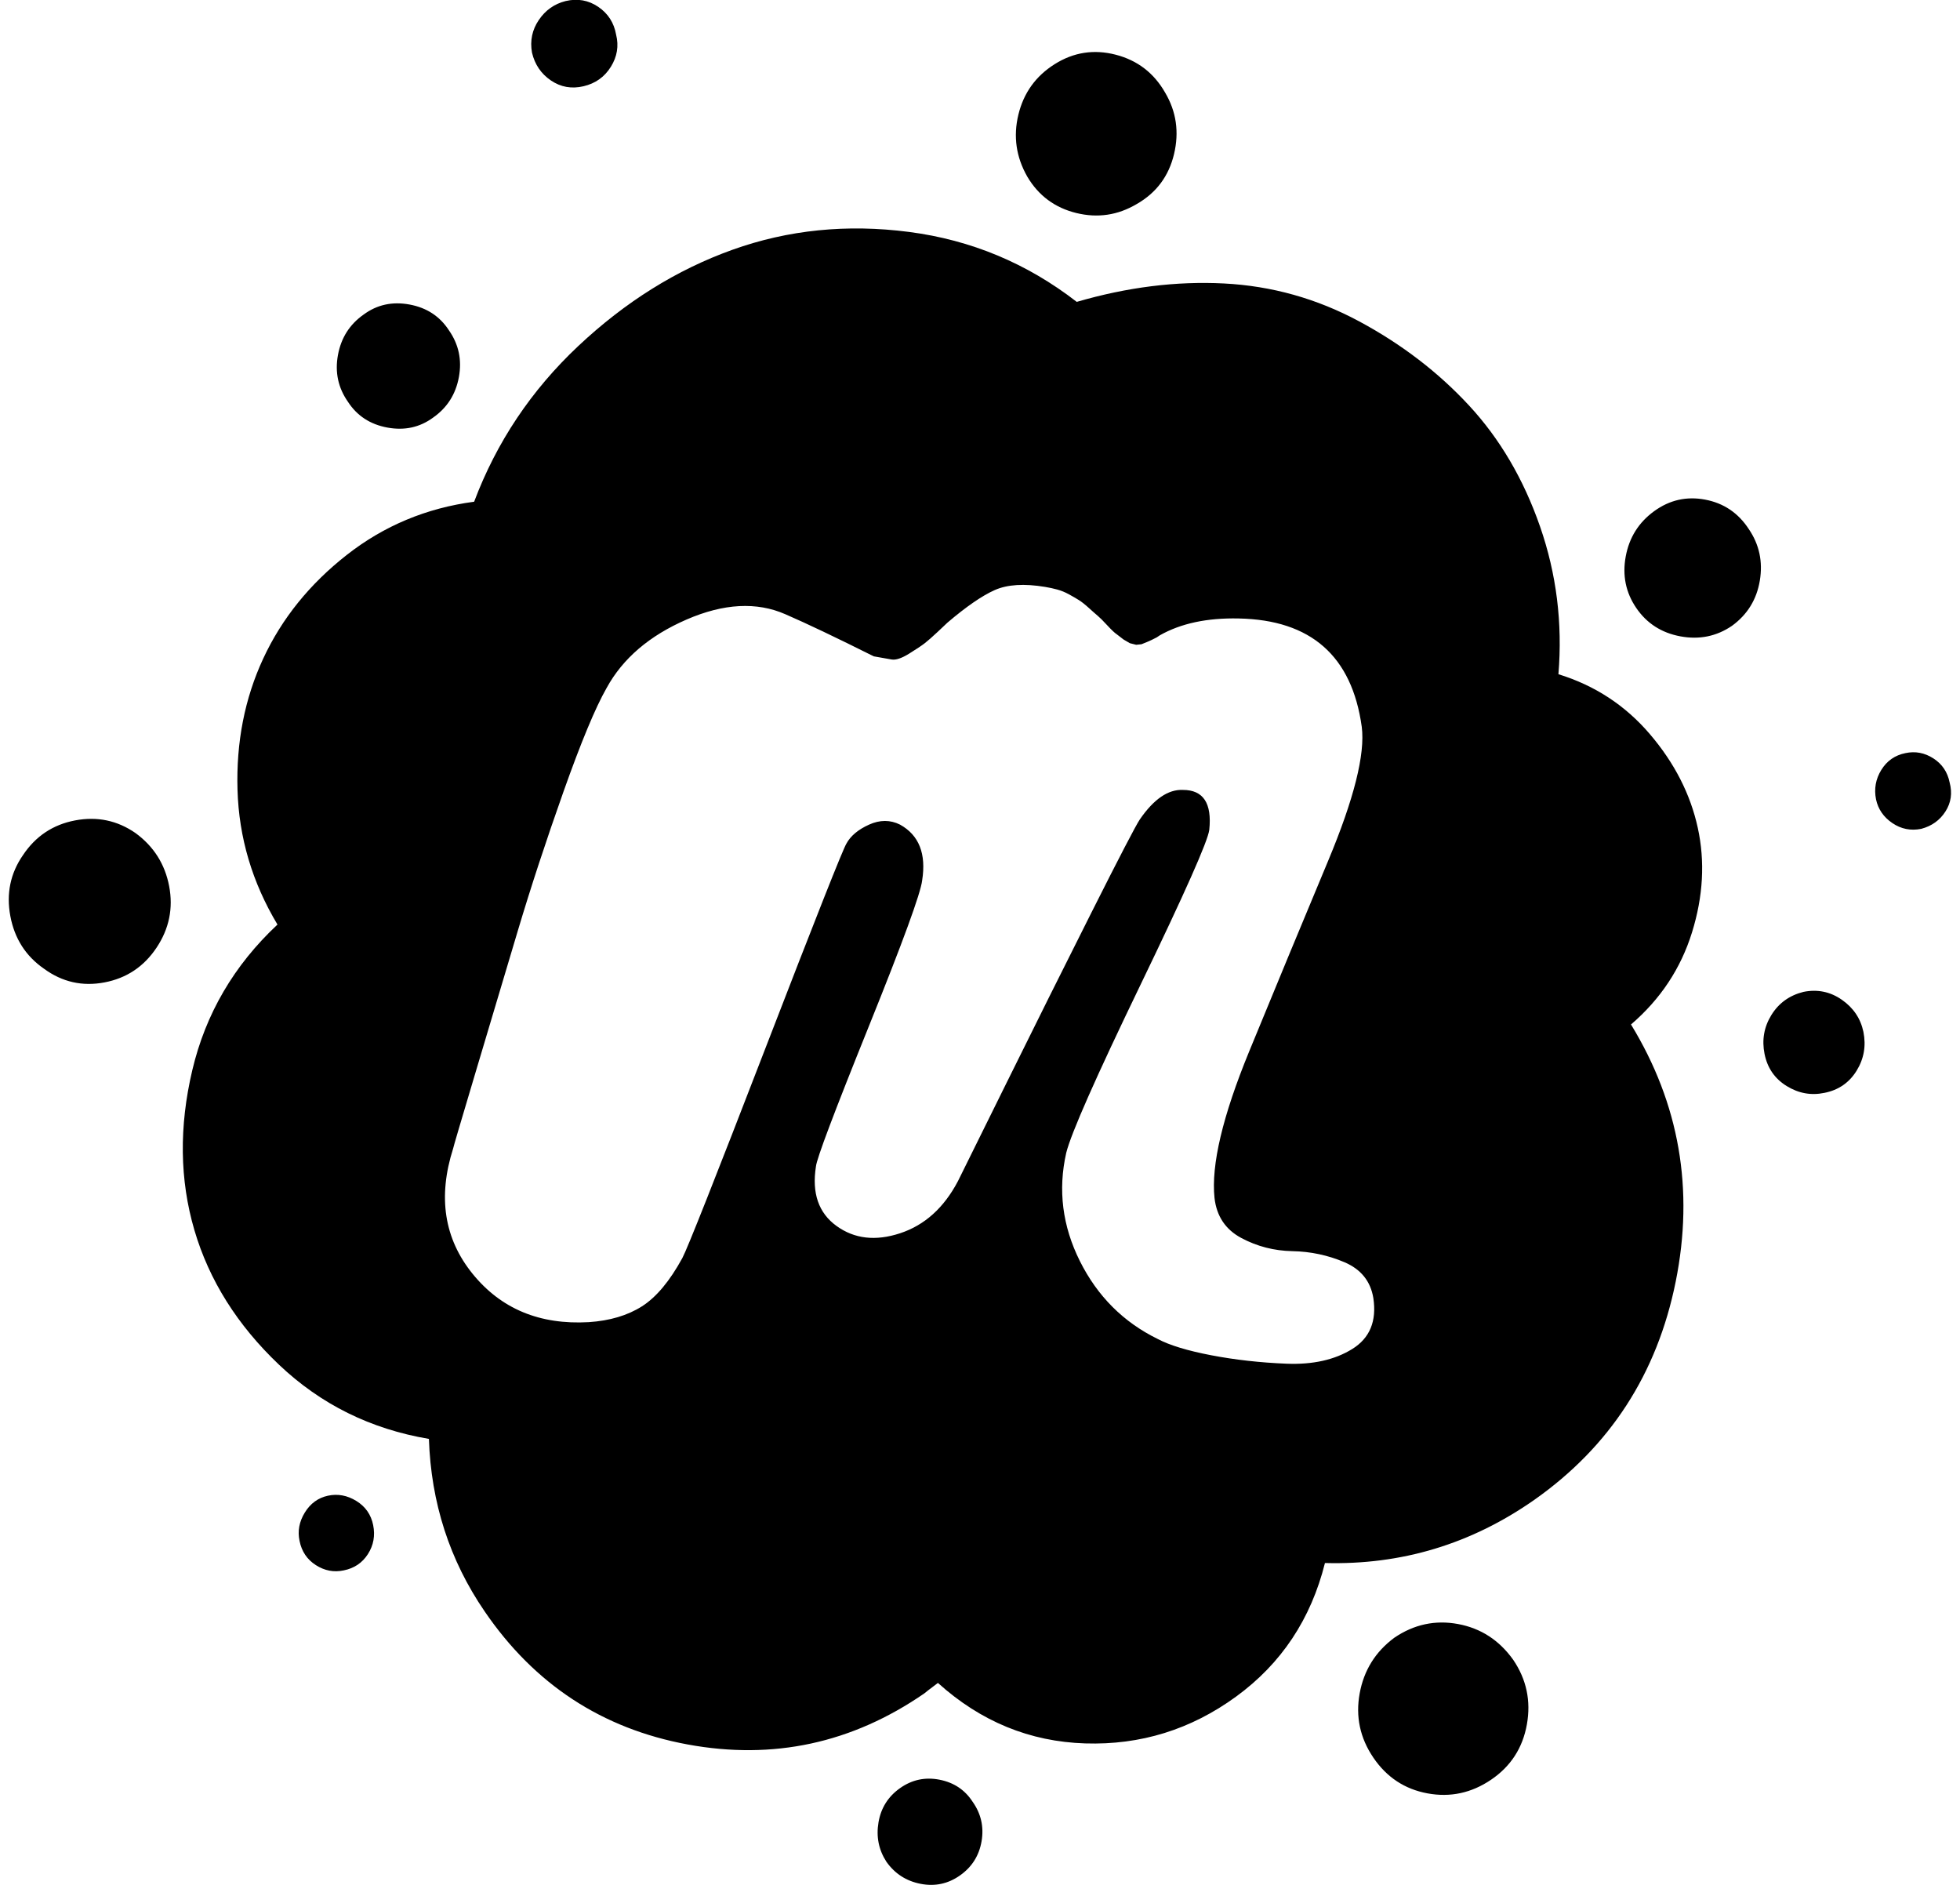 <svg xmlns="http://www.w3.org/2000/svg" xmlns:xlink="http://www.w3.org/1999/xlink" aria-hidden="true" role="img" class="iconify iconify--fa" width="1.04em" height="1em" preserveAspectRatio="xMidYMid meet" viewBox="0 0 1856 1792"><path fill="currentColor" d="M1302 1234q-4-24-27.5-34t-49.5-10.5t-48.5-12.5t-25.5-38q-5-47 33-139.5t75-181t32-127.5q-14-101-117-103q-45-1-75 16l-3 2l-5 2.5l-4.5 2l-5 2l-5 .5l-6-1.5l-6-3.5l-6.5-5q-3-2-9-8.5t-9-9t-8.5-7.5t-9.5-7.5t-9.5-5.5t-11-4.5T990 558q-30-5-48 3t-45 31q-1 1-9 8.5t-12.5 11t-15 10T844 627t-17-3q-54-27-84-40q-41-18-94 5t-76 65q-16 28-41 98.5T488.5 885t-40 134t-21.5 73q-22 69 18.5 119t110.5 46q30-2 50.5-15t38.5-46q7-13 79-199.5T801 802q6-11 21.5-18t29.5 0q27 15 21 53q-2 18-51 139.5T772 1109q-6 38 19.5 56.5t60.5 7t55-49.5q4-8 45.5-92t81.5-163.5t46-88.5q20-29 41-28q29 0 25 38q-2 16-65.5 147.5T1010 1096q-12 53 13 103t74 74q17 9 51 15.5t71.5 8t62.5-14t20-48.5zm-951 216q3 15-5 27.5t-23 15.5q-14 3-26.5-5t-15.5-23q-3-14 5-27t22-16t27 5t16 23zm570 263q12 17 8.5 37.5T909 1783t-37.5 8t-32.5-21q-11-17-7.5-37.5T852 1700t37.5-8t31.5 21zM145 901q-18 27-49.5 33T38 921q-26-18-32-50t12-58q18-27 49.5-33t57.5 12q26 19 32 50.5T145 901zm1290 677q19 28 13 61.5t-34 52.5t-60.5 13t-51.5-34t-13-61t33-53q28-19 60.5-13t52.5 34zm112-604q69 113 42.5 244.5T1455 1426q-90 63-199 60q-20 80-84.5 127t-143.5 44.5t-140-57.5q-12 9-13 10q-103 71-225 48.5T457 1532q-50-73-53-164q-83-14-142.5-70.5t-80.5-128t-2-152T260 879q-36-60-38-128t24.5-125t79.5-98.5T447 477q32-85 99-148t146.5-91.5t168-17T1020 287q72-21 140-17.5t128.5 36t104.5 80t67.5 115T1478 641q52 16 87 57t45.5 89t-5.5 99.5t-58 87.5zM423 314q14 20 9.5 44.5T408 397q-19 14-43.5 9.5T327 382q-14-20-9.5-44.5T342 299q19-14 43.5-9.5T423 314zM582 33q4 16-5 30.5T551 82t-31-5.5T502 50q-3-17 6.5-31T534 1q17-4 31 5.5T582 33zm1186 948q4 20-6.5 37t-30.5 21q-19 4-36-6.5t-21-30.5t6.5-37t30.5-22q20-4 36.5 7.5T1768 981zM1104 88q16 27 8.5 58.5T1077 194q-27 16-57.5 8.5T973 168q-16-28-8.5-59T999 61t58-9t47 36zm746 656q4 15-4 27.5t-23 16.5q-15 3-27.5-5.5T1780 760q-3-15 5-28t23-16q14-3 26.5 5t15.5 23zm-191-241q15 22 10.5 49t-26.5 43q-22 15-49 10t-42-27t-10-49t27-43t48.5-11t41.5 28z"></path></svg>